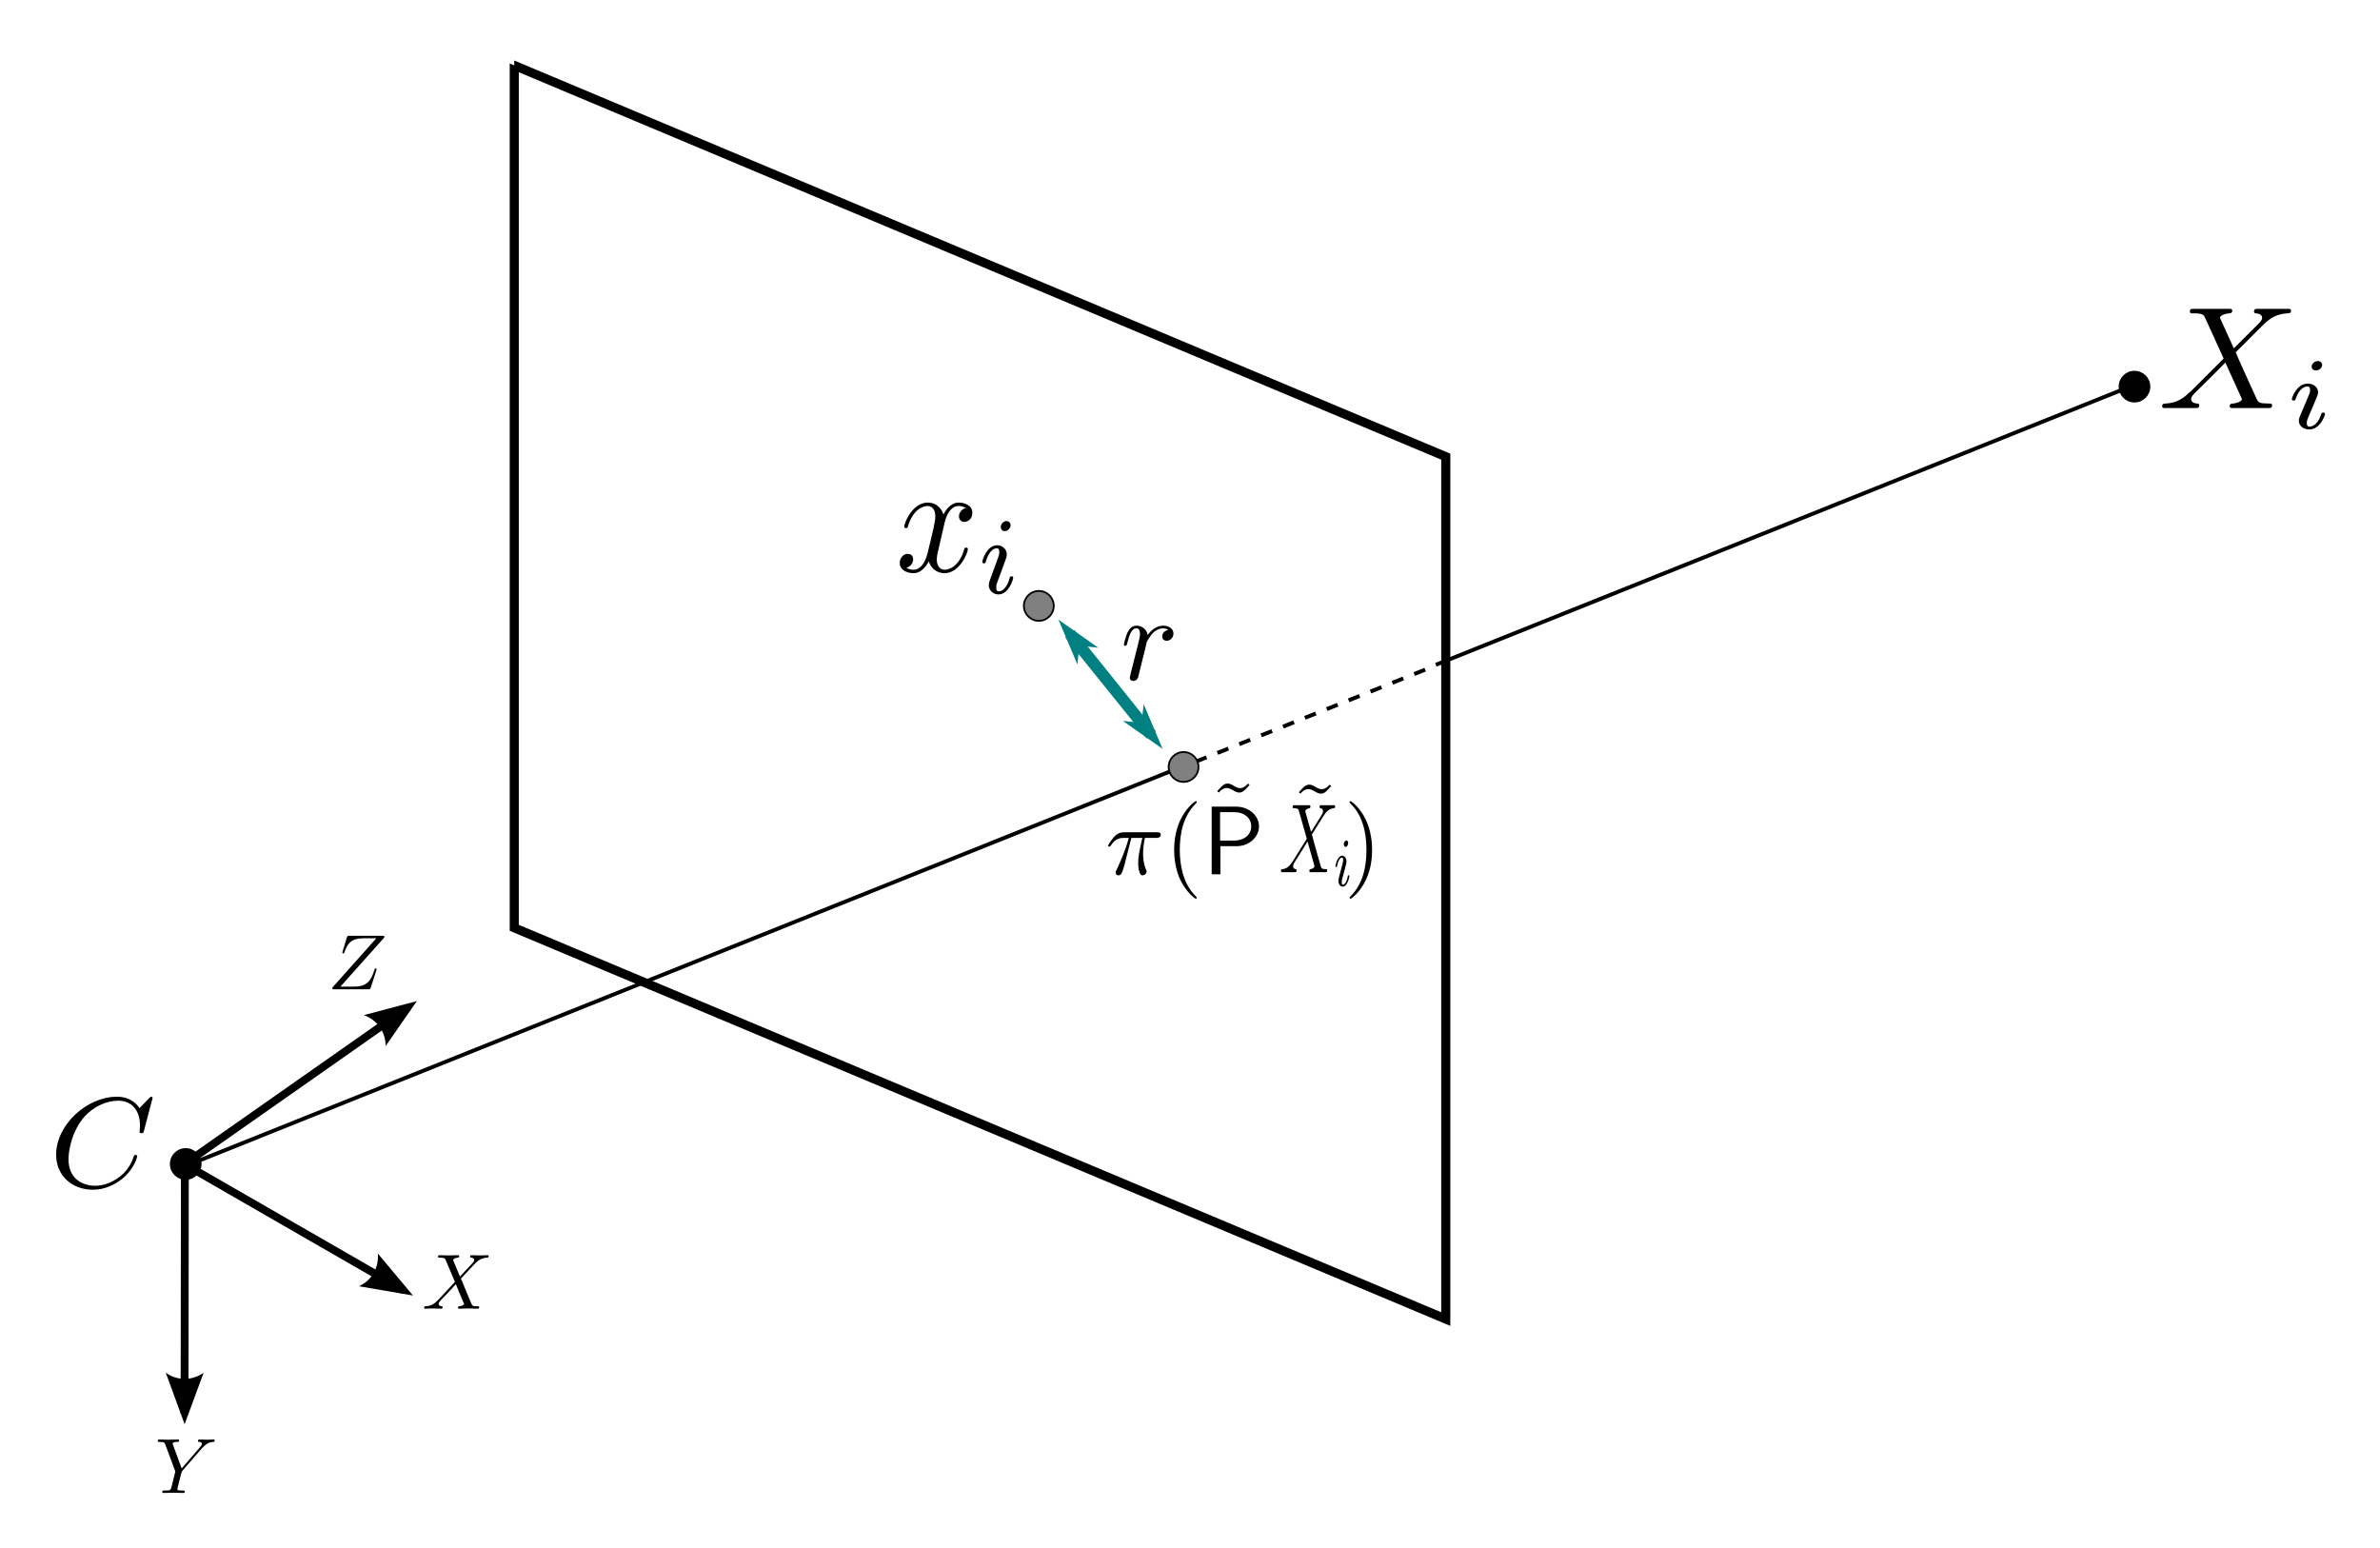 <?xml version="1.0" encoding="UTF-8" standalone="no"?>
<!-- Created with Inkscape (http://www.inkscape.org/) -->

<svg
   xmlns:dc="http://purl.org/dc/elements/1.1/"
   xmlns:cc="http://creativecommons.org/ns#"
   xmlns:rdf="http://www.w3.org/1999/02/22-rdf-syntax-ns#"
   xmlns:svg="http://www.w3.org/2000/svg"
   xmlns="http://www.w3.org/2000/svg"
   xmlns:sodipodi="http://sodipodi.sourceforge.net/DTD/sodipodi-0.dtd"
   xmlns:inkscape="http://www.inkscape.org/namespaces/inkscape"
   width="429.532"
   height="279.437"
   id="svg7586"
   version="1.1"
   inkscape:version="0.48.2 r9819"
   sodipodi:docname="ReProjectionError.svg">
  <sodipodi:namedview
     id="base"
     pagecolor="#ffffff"
     bordercolor="#666666"
     borderopacity="1.0"
     inkscape:pageopacity="0.0"
     inkscape:pageshadow="2"
     inkscape:zoom="1.979899"
     inkscape:cx="243.60003"
     inkscape:cy="147.83166"
     inkscape:document-units="px"
     inkscape:current-layer="layer1"
     showgrid="false"
     inkscape:window-width="1920"
     inkscape:window-height="1178"
     inkscape:window-x="1912"
     inkscape:window-y="-8"
     inkscape:window-maximized="1"
     fit-margin-top="10"
     fit-margin-right="10"
     fit-margin-bottom="10"
     fit-margin-left="10" />
  <defs
     id="defs7588">
    <clipPath
       clipPathUnits="userSpaceOnUse"
       id="clipPath7750">
      <path
         d="m 1530.72,3193.37 3175.16,0 0,2075.19 -3175.16,0 0,-2075.19 z"
         id="path7752"
         inkscape:connector-curvature="0" />
    </clipPath>
  </defs>
  <g
     id="layer1"
     inkscape:groupmode="layer"
     inkscape:label="Layer 1"
     transform="translate(-176.669,-381.065)">
    <g
       id="g7754"
       transform="matrix(0.1,0.042,0,0.108,-1.609,1050.016)">
      <path
         inkscape:connector-curvature="0"
         d="m 2710.89,-7138.93 1681.14,0 0,1441.11 -1681.14,-0.01 0,-1441.1 z"
         style="fill:none;stroke:#000000;stroke-width:16.389;stroke-linecap:butt;stroke-linejoin:miter;stroke-miterlimit:4;stroke-opacity:1;stroke-dasharray:none"
         id="path7756" />
    </g>
    <path
       inkscape:connector-curvature="0"
       d="m 212.882,591.125 c 0,1.488 -1.21,2.7 -2.699,2.7 -1.489,0 -2.694,-1.212 -2.694,-2.7 0,-1.489 1.205,-2.691 2.694,-2.691 1.489,0 2.699,1.202 2.699,2.691 z"
       style="fill:#000000;fill-opacity:1;fill-rule:nonzero;stroke:none"
       id="path7758" />
    <path
       inkscape:connector-curvature="0"
       d="m 212.882,591.125 c 0,1.488 -1.21,2.7 -2.699,2.7 -1.489,0 -2.694,-1.212 -2.694,-2.7 0,-1.489 1.205,-2.691 2.694,-2.691 1.489,0 2.699,1.202 2.699,2.691 z"
       style="fill:none;stroke:#000000;stroke-width:0.323;stroke-linecap:butt;stroke-linejoin:miter;stroke-miterlimit:4;stroke-opacity:1;stroke-dasharray:none"
       id="path7760" />
    <path
       inkscape:connector-curvature="0"
       d="m 210.44,590.82 39.936,-28.003"
       style="fill:none;stroke:#000000;stroke-width:1.417;stroke-linecap:butt;stroke-linejoin:miter;stroke-miterlimit:4;stroke-opacity:1;stroke-dasharray:none"
       id="path7762" />
    <path
       inkscape:connector-curvature="0"
       d="m 242.333,564.264 9.571,-2.534 -5.647,8.133 c 0.056,-2.505 -1.536,-4.761 -3.924,-5.599 z"
       style="fill:#000000;fill-opacity:1;fill-rule:evenodd;stroke:none"
       id="path7764" />
    <path
       inkscape:connector-curvature="0"
       d="m 209.665,590.972 39.901,22.973"
       style="fill:none;stroke:#000000;stroke-width:1.417;stroke-linecap:butt;stroke-linejoin:miter;stroke-miterlimit:4;stroke-opacity:1;stroke-dasharray:none"
       id="path7766" />
    <path
       inkscape:connector-curvature="0"
       d="m 244.851,607.274 6.348,7.593 -9.758,-1.676 c 2.291,-1.004 3.66,-3.399 3.41,-5.916 z"
       style="fill:#000000;fill-opacity:1;fill-rule:evenodd;stroke:none"
       id="path7768" />
    <path
       inkscape:connector-curvature="0"
       d="m 210.038,589.831 -0.062,46.38"
       style="fill:none;stroke:#000000;stroke-width:1.417;stroke-linecap:butt;stroke-linejoin:miter;stroke-miterlimit:4;stroke-opacity:1;stroke-dasharray:none"
       id="path7770" />
    <path
       inkscape:connector-curvature="0"
       d="m 213.416,628.805 -3.426,9.287 -3.405,-9.301 c 2.013,1.488 4.775,1.488 6.831,0.014 z"
       style="fill:#000000;fill-opacity:1;fill-rule:evenodd;stroke:none"
       id="path7772" />
    <path
       inkscape:connector-curvature="0"
       d="m 564.587,450.839 c 0,1.486 -1.21,2.699 -2.699,2.699 -1.489,0 -2.691,-1.212 -2.691,-2.699 0,-1.489 1.202,-2.694 2.691,-2.694 1.489,0 2.699,1.205 2.699,2.694 z"
       style="fill:#000000;fill-opacity:1;fill-rule:nonzero;stroke:none"
       id="path7774" />
    <path
       inkscape:connector-curvature="0"
       d="m 564.587,450.839 c 0,1.486 -1.21,2.699 -2.699,2.699 -1.489,0 -2.691,-1.212 -2.691,-2.699 0,-1.489 1.202,-2.694 2.691,-2.694 1.489,0 2.699,1.205 2.699,2.694 z"
       style="fill:none;stroke:#000000;stroke-width:0.323;stroke-linecap:butt;stroke-linejoin:miter;stroke-miterlimit:4;stroke-opacity:1;stroke-dasharray:none"
       id="path7776" />
    <path
       inkscape:connector-curvature="0"
       d="m 388.883,519.87 -178.264,71.435"
       style="fill:none;stroke:#000000;stroke-width:0.709;stroke-linecap:butt;stroke-linejoin:miter;stroke-miterlimit:4;stroke-opacity:1;stroke-dasharray:none"
       id="path7778" />
    <path
       inkscape:connector-curvature="0"
       d="m 562.83,450.139 -127.026,50.9"
       style="fill:none;stroke:#000000;stroke-width:0.709;stroke-linecap:butt;stroke-linejoin:miter;stroke-miterlimit:4;stroke-opacity:1;stroke-dasharray:none"
       id="path7780" />
    <path
       inkscape:connector-curvature="0"
       d="m 433.88,501.917 -45.521,18.245"
       style="fill:none;stroke:#000000;stroke-width:0.709;stroke-linecap:butt;stroke-linejoin:miter;stroke-miterlimit:4;stroke-opacity:1;stroke-dasharray:2.126, 2.126;stroke-dashoffset:0"
       id="path7782" />
    <path
       inkscape:connector-curvature="0"
       d="m 392.967,519.476 c 0,1.489 -1.205,2.699 -2.691,2.699 -1.488,0 -2.692,-1.21 -2.692,-2.699 0,-1.489 1.205,-2.692 2.692,-2.692 1.486,0 2.691,1.204 2.691,2.692 z"
       style="fill:#808080;fill-opacity:1;fill-rule:nonzero;stroke:none"
       id="path7784" />
    <path
       inkscape:connector-curvature="0"
       d="m 392.967,519.476 c 0,1.489 -1.205,2.699 -2.691,2.699 -1.488,0 -2.692,-1.21 -2.692,-2.699 0,-1.489 1.205,-2.692 2.692,-2.692 1.486,0 2.691,1.204 2.691,2.692 z"
       style="fill:none;stroke:#000000;stroke-width:0.323;stroke-linecap:butt;stroke-linejoin:miter;stroke-miterlimit:4;stroke-opacity:1;stroke-dasharray:none"
       id="path7786" />
    <path
       inkscape:connector-curvature="0"
       d="m 259.678,611.438 -1.171,-2.81 c -0.048,-0.11 -0.069,-0.179 -0.069,-0.179 0,-0.084 0.221,-0.355 0.824,-0.416 0.152,-0.026 0.282,-0.026 0.282,-0.27 0,-0.174 -0.171,-0.174 -0.221,-0.174 -0.574,0 -1.169,0.043 -1.771,0.043 -0.352,0 -1.218,-0.043 -1.57,-0.043 -0.09,0 -0.264,0 -0.264,0.284 0,0.16 0.152,0.16 0.333,0.16 0.836,0 0.927,0.133 1.059,0.443 l 1.661,3.939 -2.991,3.211 c -0.061,0.071 -0.087,0.09 -0.171,0.159 -0.693,0.749 -1.357,0.97 -2.084,1.019 -0.181,0.02 -0.312,0.02 -0.312,0.284 0,0.028 0,0.16 0.201,0.16 0.422,0 0.886,-0.05 1.309,-0.05 0.526,0 1.08,0.05 1.591,0.05 0.091,0 0.242,0 0.242,-0.292 0,-0.131 -0.131,-0.151 -0.151,-0.151 -0.133,0 -0.575,-0.049 -0.575,-0.443 0,-0.221 0.221,-0.444 0.374,-0.624 l 1.46,-1.529 c 0.421,-0.465 0.976,-1.039 1.268,-1.391 l 1.411,3.384 c 0.07,0.16 0.089,0.16 0.089,0.201 0,0.109 -0.284,0.352 -0.816,0.401 -0.158,0.02 -0.291,0.02 -0.291,0.263 0,0.181 0.16,0.181 0.203,0.181 0.4,0 1.397,-0.05 1.791,-0.05 0.355,0 1.219,0.05 1.571,0.05 0.091,0 0.27,0 0.27,-0.271 0,-0.172 -0.158,-0.172 -0.27,-0.172 -0.926,0 -0.969,-0.049 -1.216,-0.624 -0.526,-1.308 -1.482,-3.522 -1.815,-4.36 0.955,-0.996 2.436,-2.679 2.9,-3.06 0.401,-0.352 0.955,-0.684 1.794,-0.726 0.179,-0.026 0.31,-0.026 0.31,-0.291 0,0 0,-0.152 -0.171,-0.152 -0.424,0 -0.915,0.043 -1.33,0.043 -0.532,0 -1.066,-0.043 -1.579,-0.043 -0.083,0 -0.261,0 -0.261,0.284 0,0.091 0.069,0.134 0.152,0.16 0.138,0.021 0.58,0.043 0.58,0.443 0,0.195 -0.159,0.374 -0.27,0.505 l -2.304,2.458 z"
       style="fill:#000000;fill-opacity:1;fill-rule:nonzero;stroke:none"
       id="path7792" />
    <path
       inkscape:connector-curvature="0"
       d="m 245.987,550.303 c 0.021,-0.062 0.041,-0.131 0.041,-0.223 0,-0.131 -0.062,-0.131 -0.354,-0.131 l -5.957,0 c -0.334,0 -0.352,0.021 -0.444,0.291 l -0.776,2.547 c -0.019,0.062 -0.04,0.172 -0.04,0.194 0,0 0,0.159 0.18,0.159 0.131,0 0.152,-0.111 0.172,-0.159 0.555,-1.663 1.288,-2.589 3.481,-2.589 l 2.299,0 -7.884,8.838 c 0,0 -0.061,0.203 -0.061,0.242 0,0.131 0.081,0.131 0.352,0.131 l 6.133,0 c 0.352,0 0.352,-0.019 0.443,-0.282 l 1.018,-3.13 c 0,-0.04 0.048,-0.15 0.048,-0.193 0,-0.091 -0.048,-0.16 -0.179,-0.16 -0.134,0 -0.152,0.05 -0.244,0.352 -0.623,1.913 -1.308,2.929 -3.695,2.929 l -2.415,0 7.883,-8.818 z"
       style="fill:#000000;fill-opacity:1;fill-rule:nonzero;stroke:none"
       id="path7794" />
    <path
       inkscape:connector-curvature="0"
       d="m 213.091,642.46 0.193,-0.193 c 0.422,-0.424 0.886,-0.914 1.843,-0.976 0.151,-0.021 0.29,-0.021 0.29,-0.271 0,-0.11 -0.07,-0.171 -0.179,-0.171 -0.374,0 -0.776,0.04 -1.15,0.04 -0.491,0 -0.976,-0.04 -1.42,-0.04 -0.089,0 -0.269,0 -0.269,0.261 0,0.16 0.138,0.181 0.2,0.181 0.111,0 0.512,0.021 0.512,0.331 0,0.242 -0.331,0.595 -0.381,0.664 l -3.272,3.788 -1.551,-4.209 c -0.09,-0.2 -0.09,-0.221 -0.09,-0.242 0,-0.331 0.686,-0.331 0.845,-0.331 0.172,0 0.331,0 0.331,-0.29 0,-0.152 -0.179,-0.152 -0.221,-0.152 -0.4,0 -1.376,0.04 -1.771,0.04 -0.36,0 -1.246,-0.04 -1.599,-0.04 -0.061,0 -0.264,0 -0.264,0.282 0,0.16 0.152,0.16 0.334,0.16 0.835,0 0.906,0.131 1.038,0.484 l 1.73,4.651 c 0.021,0.05 0.061,0.201 0.061,0.221 0,0.05 -0.574,2.326 -0.636,2.596 -0.179,0.775 -0.2,0.816 -1.329,0.816 -0.269,0 -0.381,0 -0.381,0.291 0,0.151 0.16,0.151 0.203,0.151 0.372,0 1.37,-0.04 1.772,-0.04 0.4,0 1.417,0.04 1.812,0.04 0.09,0 0.269,0 0.269,-0.29 0,-0.152 -0.131,-0.152 -0.4,-0.152 -0.021,0 -0.284,0 -0.534,-0.021 -0.305,-0.02 -0.395,-0.069 -0.395,-0.221 0,-0.11 0.133,-0.603 0.201,-0.886 0.241,-0.955 0.284,-1.155 0.506,-1.992 0.069,-0.291 0.09,-0.311 0.2,-0.444 l 3.502,-4.035 z"
       style="fill:#000000;fill-opacity:1;fill-rule:nonzero;stroke:none"
       id="path7796" />
    <path
       inkscape:connector-curvature="0"
       d="m 366.847,490.407 c 0,1.494 -1.205,2.699 -2.694,2.699 -1.486,0 -2.699,-1.205 -2.699,-2.699 0,-1.489 1.212,-2.692 2.699,-2.692 1.489,0 2.694,1.204 2.694,2.692 z"
       style="fill:#808080;fill-opacity:1;fill-rule:nonzero;stroke:none"
       id="path7798" />
    <path
       inkscape:connector-curvature="0"
       d="m 366.847,490.407 c 0,1.494 -1.205,2.699 -2.694,2.699 -1.486,0 -2.699,-1.205 -2.699,-2.699 0,-1.489 1.212,-2.692 2.699,-2.692 1.489,0 2.694,1.204 2.694,2.692 z"
       style="fill:none;stroke:#000000;stroke-width:0.323;stroke-linecap:butt;stroke-linejoin:miter;stroke-miterlimit:4;stroke-opacity:1;stroke-dasharray:none"
       id="path7800" />
    <path
       inkscape:connector-curvature="0"
       d="m 370.598,494.774 -1.689,1.329 14.707,18.251 1.641,-1.329 -14.66,-18.251 z"
       style="fill:#008080;fill-opacity:1;fill-rule:nonzero;stroke:none"
       id="path7804" />
    <path
       inkscape:connector-curvature="0"
       d="m 371.353,497.431 2.989,0.326 -6.326,-4.465 3.018,7.13 0.32,-2.991 z"
       style="fill:#008080;fill-opacity:1;fill-rule:evenodd;stroke:none"
       id="path7806" />
    <path
       inkscape:connector-curvature="0"
       d="m 371.353,497.431 2.989,0.326 -6.326,-4.465 3.018,7.13 0.32,-2.991 z"
       style="fill:none;stroke:#008080;stroke-width:0.283;stroke-linecap:butt;stroke-linejoin:miter;stroke-miterlimit:4;stroke-opacity:1;stroke-dasharray:none"
       id="path7808" />
    <path
       inkscape:connector-curvature="0"
       d="m 382.835,511.682 -2.99,-0.318 6.326,4.456 -3.018,-7.129 -0.319,2.99 z"
       style="fill:#008080;fill-opacity:1;fill-rule:evenodd;stroke:none"
       id="path7810" />
    <path
       inkscape:connector-curvature="0"
       d="m 382.835,511.682 -2.99,-0.318 6.326,4.456 -3.018,-7.129 -0.319,2.99 z"
       style="fill:none;stroke:#008080;stroke-width:0.283;stroke-linecap:butt;stroke-linejoin:miter;stroke-miterlimit:4;stroke-opacity:1;stroke-dasharray:none"
       id="path7812" />
    <path
       inkscape:connector-curvature="0"
       d="m 380.78,502.401 c -0.07,0.345 -0.207,0.865 -0.207,0.969 0,0.381 0.311,0.589 0.656,0.589 0.276,0 0.657,-0.174 0.831,-0.624 0.034,-0.069 0.762,-3.072 0.865,-3.487 0.174,-0.726 0.581,-2.243 0.685,-2.865 0.104,-0.278 0.728,-1.316 1.246,-1.8 0.174,-0.138 0.831,-0.72 1.765,-0.72 0.581,0 0.892,0.278 0.929,0.278 -0.66,0.102 -1.136,0.616 -1.136,1.205 0,0.345 0.236,0.76 0.824,0.76 0.589,0 1.21,-0.519 1.21,-1.315 0,-0.755 -0.69,-1.413 -1.826,-1.413 -1.42,0 -2.389,1.067 -2.804,1.689 -0.207,-0.996 -0.995,-1.689 -2.034,-1.689 -1.004,0 -1.419,0.865 -1.626,1.239 -0.374,0.762 -0.652,2.076 -0.652,2.146 0,0.242 0.21,0.242 0.244,0.242 0.235,0 0.235,-0.034 0.372,-0.52 0.381,-1.558 0.831,-2.623 1.627,-2.623 0.345,0 0.657,0.172 0.657,0.996 0,0.486 -0.07,0.728 -0.346,1.87 l -1.28,5.072 z"
       style="fill:#000000;fill-opacity:1;fill-rule:nonzero;stroke:none"
       id="path7814" />
    <path
       inkscape:connector-curvature="0"
       d="m 380.848,532.286 1.986,0 c -0.581,2.59 -0.748,3.365 -0.748,4.549 0,0.249 0,0.713 0.139,1.321 0.194,0.769 0.386,0.88 0.636,0.88 0.36,0 0.741,-0.305 0.741,-0.657 0,-0.113 0,-0.139 -0.113,-0.389 -0.519,-1.266 -0.519,-2.421 -0.519,-2.92 0,-0.906 0.14,-1.876 0.326,-2.784 l 1.986,0 c 0.25,0 0.879,0 0.879,-0.608 0,-0.409 -0.381,-0.409 -0.713,-0.409 l -5.896,0 c -0.381,0 -1.045,0 -1.815,0.824 -0.608,0.693 -1.079,1.489 -1.079,1.573 0,0.026 0,0.193 0.221,0.193 0.139,0 0.168,-0.084 0.276,-0.221 0.853,-1.351 1.877,-1.351 2.23,-1.351 l 0.998,0 c -0.555,2.127 -1.489,4.244 -2.236,5.843 -0.139,0.276 -0.139,0.305 -0.139,0.436 0,0.333 0.278,0.471 0.499,0.471 0.526,0 0.664,-0.497 0.879,-1.129 0.25,-0.824 0.25,-0.851 0.471,-1.736 l 0.989,-3.885 z"
       style="fill:#000000;fill-opacity:1;fill-rule:nonzero;stroke:none"
       id="path7816" />
    <path
       inkscape:connector-curvature="0"
       d="m 392.648,543.056 c 0,-0.055 0,-0.081 -0.302,-0.386 -2.174,-2.203 -2.756,-5.53 -2.756,-8.238 0,-3.051 0.665,-6.111 2.837,-8.285 0.221,-0.221 0.221,-0.247 0.221,-0.304 0,-0.139 -0.055,-0.194 -0.165,-0.194 -0.195,0 -1.758,1.211 -2.81,3.44 -0.879,1.93 -1.1,3.89 -1.1,5.343 0,1.379 0.193,3.504 1.155,5.51 1.079,2.151 2.56,3.309 2.755,3.309 0.11,0 0.165,-0.055 0.165,-0.195 z"
       style="fill:#000000;fill-opacity:1;fill-rule:nonzero;stroke:none"
       id="path7818" />
    <path
       inkscape:connector-curvature="0"
       d="m 401.91,522.472 c 0,0 -0.657,0.831 -1.434,0.831 -0.406,0 -0.85,-0.25 -1.155,-0.444 -0.464,-0.276 -0.769,-0.388 -1.071,-0.388 -0.665,0 -1.019,0.388 -1.905,1.379 l 0.279,0.247 c 0,0 0.664,-0.824 1.431,-0.824 0.416,0 0.851,0.244 1.156,0.41 0.47,0.305 0.802,0.414 1.101,0.414 0.664,0 0.995,-0.388 1.874,-1.376 l -0.276,-0.25 z"
       style="fill:#000000;fill-opacity:1;fill-rule:nonzero;stroke:none"
       id="path7820" />
    <path
       inkscape:connector-curvature="0"
       d="m 399.868,533.775 c 2.172,0 4.02,-1.597 4.02,-3.578 0,-1.876 -1.736,-3.558 -4.157,-3.558 l -4.383,0 0,12.203 1.571,0 0,-5.067 2.949,0 z m -0.526,-6.146 c 1.931,0 3.143,1.081 3.143,2.569 0,1.406 -1.127,2.561 -3.143,2.561 l -2.479,0 0,-5.13 2.479,0 z"
       style="fill:#000000;fill-opacity:1;fill-rule:nonzero;stroke:none"
       id="path7822" />
    <path
       inkscape:connector-curvature="0"
       d="m 416.645,522.667 c 0,0 -0.665,0.829 -1.431,0.829 -0.416,0 -0.853,-0.247 -1.157,-0.443 -0.47,-0.276 -0.775,-0.386 -1.071,-0.386 -0.665,0 -1.025,0.386 -1.904,1.376 l 0.276,0.25 c 0,0 0.657,-0.824 1.434,-0.824 0.407,0 0.85,0.249 1.155,0.415 0.471,0.297 0.795,0.409 1.101,0.409 0.664,0 0.99,-0.38 1.875,-1.377 l -0.278,-0.249 z"
       style="fill:#000000;fill-opacity:1;fill-rule:nonzero;stroke:none"
       id="path7824" />
    <path
       inkscape:connector-curvature="0"
       d="m 424.301,534.432 c 0,-1.349 -0.195,-3.467 -1.157,-5.482 -1.042,-2.144 -2.56,-3.3 -2.726,-3.3 -0.11,0 -0.194,0.083 -0.194,0.194 0,0.056 0,0.083 0.331,0.409 1.739,1.738 2.728,4.52 2.728,8.18 0,3.033 -0.636,6.119 -2.809,8.32 -0.25,0.223 -0.25,0.249 -0.25,0.304 0,0.111 0.084,0.195 0.194,0.195 0.166,0 1.765,-1.212 2.784,-3.441 0.905,-1.93 1.1,-3.889 1.1,-5.378 z"
       style="fill:#000000;fill-opacity:1;fill-rule:nonzero;stroke:none"
       id="path7828" />
    <g
       id="g4091"
       transform="matrix(0.533,0,0,0.495,406.919,277.645)">
      <g
         word-spacing="normal"
         letter-spacing="normal"
         font-size-adjust="none"
         font-stretch="normal"
         font-weight="normal"
         font-variant="normal"
         font-style="normal"
         stroke-miterlimit="10.433"
         xml:space="preserve"
         transform="matrix(1.063,0,0,-1.063,-186.024,789.272)"
         id="content"
         style="font-style:normal;font-variant:normal;font-weight:normal;font-stretch:normal;letter-spacing:normal;word-spacing:normal;text-anchor:start;fill:none;stroke:#000000;stroke-linecap:butt;stroke-linejoin:miter;stroke-miterlimit:10.433;stroke-opacity:1;stroke-dasharray:none;stroke-dashoffset:0"><path
           id="path4094"
           d="m 480.16,426.47 -4.18,9.92 c -0.16,0.4 -0.25,0.59 -0.25,0.65 0,0.29 0.84,1.24 2.93,1.44 0.5,0.05 1,0.1 1,0.95 0,0.59 -0.6,0.59 -0.75,0.59 h -11.85 c -0.3,0 -0.9,0 -0.9,-0.99 0,-0.55 0.5,-0.55 1.15,-0.55 2.99,0 3.28,-0.5 3.73,-1.6 l 5.88,-13.9 -10.51,-11.3 -0.65,-0.55 c -2.44,-2.64 -4.78,-3.43 -7.32,-3.59 -0.65,-0.04 -1.1,-0.04 -1.1,-0.99 0,-0.05 0,-0.55 0.65,-0.55 h 10.26 c 0.3,0 0.9,0 0.9,1 0,0.5 -0.5,0.54 -0.6,0.54 -0.44,0.05 -1.99,0.16 -1.99,1.55 0,0.8 0.75,1.59 1.35,2.24 l 5.07,5.38 4.49,4.88 5.03,-11.9 c 0.2,-0.55 0.25,-0.6 0.25,-0.7 0,-0.4 -0.95,-1.25 -2.89,-1.45 -0.55,-0.04 -1,-0.09 -1,-0.94 0,-0.6 0.55,-0.6 0.75,-0.6 h 11.81 c 0.35,0 0.94,0 0.94,0.95 0,0.59 -0.49,0.59 -0.89,0.59 -3.34,0.05 -3.44,0.2 -4.29,2.19 -1.94,4.64 -5.28,12.41 -6.42,15.4 3.38,3.48 8.62,9.41 10.21,10.81 1.44,1.19 3.33,2.39 6.33,2.54 0.64,0.05 1.09,0.05 1.09,0.99 0,0.05 0,0.55 -0.65,0.55 h -10.21 c -0.3,0 -0.94,0 -0.94,-0.99 0,-0.35 0.25,-0.5 0.59,-0.55 0.45,-0.05 2,-0.15 2,-1.55 0,-0.69 -0.55,-1.34 -0.95,-1.79 z"
           inkscape:connector-curvature="0"
           style="fill:#000000;stroke-width:0" /><path
           id="path4096"
           d="m 508.3,420.79 0,0.06 -0.01,0.05 0,0.05 -0.01,0.06 -0.01,0.06 -0.02,0.05 -0.01,0.06 -0.02,0.06 -0.03,0.05 -0.02,0.06 -0.03,0.05 -0.03,0.06 -0.03,0.05 -0.03,0.05 -0.04,0.05 -0.04,0.05 -0.05,0.05 -0.04,0.05 -0.05,0.04 -0.06,0.05 -0.05,0.04 -0.06,0.03 -0.06,0.04 -0.07,0.03 -0.07,0.03 -0.07,0.02 -0.07,0.02 -0.08,0.02 -0.08,0.02 -0.08,0.01 -0.09,0 -0.09,0.01 c -0.94,0 -1.95,-0.91 -1.95,-1.92 0,-0.59 0.45,-1.32 1.39,-1.32 1.02,0 1.96,0.97 1.96,1.91 z"
           inkscape:connector-curvature="0"
           style="fill:#000000;stroke-width:0" /><path
           id="path4098"
           d="m 501.18,403.08 -0.05,-0.17 -0.05,-0.17 -0.03,-0.08 -0.03,-0.09 -0.02,-0.08 -0.03,-0.09 -0.02,-0.09 -0.02,-0.09 -0.01,-0.1 -0.02,-0.09 -0.01,-0.1 -0.01,-0.05 0,-0.05 0,-0.05 -0.01,-0.06 0,-0.05 0,-0.06 c 0,-1.63 1.4,-2.96 3.31,-2.96 3.49,0 5.02,4.81 5.02,5.33 0,0.46 -0.45,0.46 -0.56,0.46 -0.48,0 -0.52,-0.21 -0.66,-0.59 -0.8,-2.79 -2.33,-4.22 -3.69,-4.22 -0.7,0 -0.88,0.45 -0.88,1.22 0,0.8 0.25,1.46 0.56,2.23 0.35,0.94 0.74,1.88 1.12,2.79 0.31,0.84 1.57,4.01 1.71,4.43 0.1,0.34 0.21,0.77 0.21,1.11 0,1.64 -1.4,2.97 -3.31,2.97 -3.46,0 -5.06,-4.74 -5.06,-5.34 0,-0.45 0.49,-0.45 0.59,-0.45 0.49,0 0.52,0.17 0.63,0.56 0.91,2.99 2.44,4.25 3.73,4.25 0.56,0 0.87,-0.28 0.87,-1.22 0,-0.8 -0.21,-1.32 -1.08,-3.48 z"
           inkscape:connector-curvature="0"
           style="fill:#000000;stroke-width:0" /></g>    </g>
    <g
       id="g4344"
       transform="matrix(0.497,0,0,0.531,189.833,294.257)">
      <g
         word-spacing="normal"
         letter-spacing="normal"
         font-size-adjust="none"
         font-stretch="normal"
         font-weight="normal"
         font-variant="normal"
         font-style="normal"
         stroke-miterlimit="10.433"
         xml:space="preserve"
         transform="matrix(1.063,0,0,-1.063,-186.024,789.272)"
         id="g4346"
         style="font-style:normal;font-variant:normal;font-weight:normal;font-stretch:normal;letter-spacing:normal;word-spacing:normal;text-anchor:start;fill:none;stroke:#000000;stroke-linecap:butt;stroke-linejoin:miter;stroke-miterlimit:10.433;stroke-opacity:1;stroke-dasharray:none;stroke-dashoffset:0"><path
           id="path4348"
           d="m 472.64,421.04 0.03,0.13 0.03,0.15 0.05,0.17 0.04,0.18 0.06,0.19 0.06,0.21 0.06,0.21 0.07,0.23 0.08,0.23 0.09,0.24 0.1,0.25 0.1,0.24 0.11,0.25 0.12,0.25 0.13,0.25 0.14,0.25 0.15,0.24 0.15,0.24 0.17,0.23 0.18,0.22 0.18,0.22 0.2,0.2 0.21,0.19 0.22,0.18 0.23,0.16 0.25,0.14 0.12,0.07 0.13,0.06 0.13,0.05 0.14,0.05 0.14,0.05 0.14,0.04 0.14,0.03 0.15,0.03 0.15,0.02 0.16,0.02 0.16,0.01 0.16,0 c 0.25,0 1.45,0 2.49,-0.65 -1.4,-0.25 -2.39,-1.49 -2.39,-2.68 0,-0.8 0.54,-1.75 1.89,-1.75 1.1,0 2.69,0.9 2.69,2.89 0,2.59 -2.94,3.29 -4.63,3.29 -2.89,0 -4.64,-2.64 -5.23,-3.79 -1.25,3.29 -3.94,3.79 -5.38,3.79 -5.18,0 -8.02,-6.43 -8.02,-7.67 0,-0.5 0.5,-0.5 0.6,-0.5 0.39,0 0.54,0.1 0.64,0.54 1.7,5.29 4.98,6.53 6.68,6.53 0.95,0 2.69,-0.45 2.69,-3.33 0,-1.55 -0.85,-4.89 -2.69,-11.86 -0.8,-3.09 -2.54,-5.18 -4.73,-5.18 -0.3,0 -1.45,0 -2.49,0.65 1.24,0.25 2.34,1.29 2.34,2.69 0,1.34 -1.1,1.74 -1.85,1.74 -1.49,0 -2.73,-1.3 -2.73,-2.89 0,-2.29 2.48,-3.29 4.68,-3.29 3.28,0 5.08,3.49 5.23,3.79 0.6,-1.85 2.39,-3.79 5.38,-3.79 5.13,0 7.97,6.43 7.97,7.67 0,0.5 -0.45,0.5 -0.6,0.5 -0.45,0 -0.55,-0.2 -0.65,-0.55 -1.64,-5.33 -5.03,-6.52 -6.62,-6.52 -1.95,0 -2.74,1.59 -2.74,3.29 0,1.09 0.29,2.19 0.85,4.38 z"
           inkscape:connector-curvature="0"
           style="fill:#000000;stroke-width:0" /><path
           id="path4350"
           d="m 495.3,420.79 0,0.06 -0.01,0.05 0,0.05 -0.01,0.06 -0.01,0.06 -0.02,0.05 -0.01,0.06 -0.02,0.06 -0.03,0.05 -0.02,0.06 -0.03,0.05 -0.03,0.06 -0.03,0.05 -0.03,0.05 -0.04,0.05 -0.04,0.05 -0.05,0.05 -0.04,0.05 -0.05,0.04 -0.06,0.05 -0.05,0.04 -0.06,0.03 -0.06,0.04 -0.07,0.03 -0.07,0.03 -0.07,0.02 -0.07,0.02 -0.08,0.02 -0.08,0.02 -0.08,0.01 -0.09,0 -0.09,0.01 c -0.94,0 -1.95,-0.91 -1.95,-1.92 0,-0.59 0.45,-1.32 1.39,-1.32 1.02,0 1.96,0.97 1.96,1.91 z"
           inkscape:connector-curvature="0"
           style="fill:#000000;stroke-width:0" /><path
           id="path4352"
           d="m 488.18,403.08 -0.05,-0.17 -0.05,-0.17 -0.03,-0.08 -0.03,-0.09 -0.02,-0.08 -0.03,-0.09 -0.02,-0.09 -0.02,-0.09 -0.01,-0.1 -0.02,-0.09 -0.01,-0.1 -0.01,-0.05 0,-0.05 0,-0.05 -0.01,-0.06 0,-0.05 0,-0.06 c 0,-1.63 1.4,-2.96 3.31,-2.96 3.49,0 5.02,4.81 5.02,5.33 0,0.46 -0.45,0.46 -0.56,0.46 -0.48,0 -0.52,-0.21 -0.66,-0.59 -0.8,-2.79 -2.33,-4.22 -3.69,-4.22 -0.7,0 -0.88,0.45 -0.88,1.22 0,0.8 0.25,1.46 0.56,2.23 0.35,0.94 0.74,1.88 1.12,2.79 0.31,0.84 1.57,4.01 1.71,4.43 0.1,0.34 0.21,0.77 0.21,1.11 0,1.64 -1.4,2.97 -3.31,2.97 -3.46,0 -5.06,-4.74 -5.06,-5.34 0,-0.45 0.49,-0.45 0.59,-0.45 0.49,0 0.52,0.17 0.63,0.56 0.91,2.99 2.44,4.25 3.73,4.25 0.56,0 0.87,-0.28 0.87,-1.22 0,-0.8 -0.21,-1.32 -1.08,-3.48 z"
           inkscape:connector-curvature="0"
           style="fill:#000000;stroke-width:0" /></g>    </g>
    <g
       transform="matrix(0.463,0,0,0.436,47.275,439.313)"
       id="g4457">
      <g
         style="font-style:normal;font-variant:normal;font-weight:normal;font-stretch:normal;letter-spacing:normal;word-spacing:normal;text-anchor:start;fill:none;stroke:#000000;stroke-linecap:butt;stroke-linejoin:miter;stroke-miterlimit:10.433;stroke-opacity:1;stroke-dasharray:none;stroke-dashoffset:0"
         id="g4459"
         transform="matrix(1.063,0,0,-1.063,-186.024,789.272)"
         xml:space="preserve"
         stroke-miterlimit="10.433"
         font-style="normal"
         font-variant="normal"
         font-weight="normal"
         font-stretch="normal"
         font-size-adjust="none"
         letter-spacing="normal"
         word-spacing="normal"><path
           style="fill:#000000;stroke-width:0"
           inkscape:connector-curvature="0"
           d="m 493.86,440.62 0,0.02 0,0.01 0,0.02 -0.01,0.02 0,0.01 0,0.02 -0.01,0.02 0,0.02 -0.01,0.02 -0.01,0.02 -0.01,0.02 -0.01,0.02 -0.01,0.02 -0.01,0.02 -0.01,0.02 -0.02,0.02 -0.01,0.02 -0.02,0.02 -0.02,0.02 -0.02,0.02 -0.02,0.02 -0.02,0.01 -0.03,0.02 -0.03,0.01 -0.02,0.01 -0.02,0.01 -0.01,0 -0.02,0.01 -0.02,0 -0.01,0.01 -0.02,0 -0.02,0.01 -0.01,0 -0.02,0 -0.02,0 -0.02,0 -0.02,0.01 -0.02,0 -0.02,0 c -0.15,0 -0.2,-0.05 -0.75,-0.6 l -3.49,-3.84 c -0.44,0.7 -2.73,4.44 -8.26,4.44 -11.11,0 -22.32,-11.01 -22.32,-22.57 0,-8.22 5.88,-13.65 13.5,-13.65 4.33,0 8.12,2 10.76,4.29 4.63,4.08 5.48,8.61 5.48,8.77 0,0.49 -0.5,0.49 -0.6,0.49 -0.3,0 -0.55,-0.09 -0.65,-0.49 -0.44,-1.45 -1.59,-4.99 -5.03,-7.87 -3.43,-2.79 -6.57,-3.64 -9.16,-3.64 -4.49,0 -9.77,2.59 -9.77,10.36 0,2.84 1.05,10.91 6.03,16.74 3.04,3.53 7.72,6.02 12.16,6.02 5.08,0 8.02,-3.83 8.02,-9.61 0,-1.99 -0.16,-2.04 -0.16,-2.54 0,-0.5 0.55,-0.5 0.75,-0.5 0.65,0 0.65,0.1 0.9,1 z"
           id="path4461" /></g>    </g>
    <g
       id="g4589"
       transform="matrix(0.224,0,0,0.334,340.625,418.997)">
      <g
         word-spacing="normal"
         letter-spacing="normal"
         font-size-adjust="none"
         font-stretch="normal"
         font-weight="normal"
         font-variant="normal"
         font-style="normal"
         stroke-miterlimit="10.433"
         xml:space="preserve"
         transform="matrix(1.063,0,0,-1.063,-186.024,789.272)"
         id="g4591"
         style="font-style:normal;font-variant:normal;font-weight:normal;font-stretch:normal;letter-spacing:normal;word-spacing:normal;text-anchor:start;fill:none;stroke:#000000;stroke-linecap:butt;stroke-linejoin:miter;stroke-miterlimit:10.433;stroke-opacity:1;stroke-dasharray:none;stroke-dashoffset:0"><path
           id="path4593"
           d="m 480.16,426.47 -4.18,9.92 c -0.16,0.4 -0.25,0.59 -0.25,0.65 0,0.29 0.84,1.24 2.93,1.44 0.5,0.05 1,0.1 1,0.95 0,0.59 -0.6,0.59 -0.75,0.59 h -11.85 c -0.3,0 -0.9,0 -0.9,-0.99 0,-0.55 0.5,-0.55 1.15,-0.55 2.99,0 3.28,-0.5 3.73,-1.6 l 5.88,-13.9 -10.51,-11.3 -0.65,-0.55 c -2.44,-2.64 -4.78,-3.43 -7.32,-3.59 -0.65,-0.04 -1.1,-0.04 -1.1,-0.99 0,-0.05 0,-0.55 0.65,-0.55 h 10.26 c 0.3,0 0.9,0 0.9,1 0,0.5 -0.5,0.54 -0.6,0.54 -0.44,0.05 -1.99,0.16 -1.99,1.55 0,0.8 0.75,1.59 1.35,2.24 l 5.07,5.38 4.49,4.88 5.03,-11.9 c 0.2,-0.55 0.25,-0.6 0.25,-0.7 0,-0.4 -0.95,-1.25 -2.89,-1.45 -0.55,-0.04 -1,-0.09 -1,-0.94 0,-0.6 0.55,-0.6 0.75,-0.6 h 11.81 c 0.35,0 0.94,0 0.94,0.95 0,0.59 -0.49,0.59 -0.89,0.59 -3.34,0.05 -3.44,0.2 -4.29,2.19 -1.94,4.64 -5.28,12.41 -6.42,15.4 3.38,3.48 8.62,9.41 10.21,10.81 1.44,1.19 3.33,2.39 6.33,2.54 0.64,0.05 1.09,0.05 1.09,0.99 0,0.05 0,0.55 -0.65,0.55 h -10.21 c -0.3,0 -0.94,0 -0.94,-0.99 0,-0.35 0.25,-0.5 0.59,-0.55 0.45,-0.05 2,-0.15 2,-1.55 0,-0.69 -0.55,-1.34 -0.95,-1.79 z"
           inkscape:connector-curvature="0"
           style="fill:#000000;stroke-width:0" /><path
           id="path4595"
           d="m 508.3,420.79 0,0.06 -0.01,0.05 0,0.05 -0.01,0.06 -0.01,0.06 -0.02,0.05 -0.01,0.06 -0.02,0.06 -0.03,0.05 -0.02,0.06 -0.03,0.05 -0.03,0.06 -0.03,0.05 -0.03,0.05 -0.04,0.05 -0.04,0.05 -0.05,0.05 -0.04,0.05 -0.05,0.04 -0.06,0.05 -0.05,0.04 -0.06,0.03 -0.06,0.04 -0.07,0.03 -0.07,0.03 -0.07,0.02 -0.07,0.02 -0.08,0.02 -0.08,0.02 -0.08,0.01 -0.09,0 -0.09,0.01 c -0.94,0 -1.95,-0.91 -1.95,-1.92 0,-0.59 0.45,-1.32 1.39,-1.32 1.02,0 1.96,0.97 1.96,1.91 z"
           inkscape:connector-curvature="0"
           style="fill:#000000;stroke-width:0" /><path
           id="path4597"
           d="m 501.18,403.08 -0.05,-0.17 -0.05,-0.17 -0.03,-0.08 -0.03,-0.09 -0.02,-0.08 -0.03,-0.09 -0.02,-0.09 -0.02,-0.09 -0.01,-0.1 -0.02,-0.09 -0.01,-0.1 -0.01,-0.05 0,-0.05 0,-0.05 -0.01,-0.06 0,-0.05 0,-0.06 c 0,-1.63 1.4,-2.96 3.31,-2.96 3.49,0 5.02,4.81 5.02,5.33 0,0.46 -0.45,0.46 -0.56,0.46 -0.48,0 -0.52,-0.21 -0.66,-0.59 -0.8,-2.79 -2.33,-4.22 -3.69,-4.22 -0.7,0 -0.88,0.45 -0.88,1.22 0,0.8 0.25,1.46 0.56,2.23 0.35,0.94 0.74,1.88 1.12,2.79 0.31,0.84 1.57,4.01 1.71,4.43 0.1,0.34 0.21,0.77 0.21,1.11 0,1.64 -1.4,2.97 -3.31,2.97 -3.46,0 -5.06,-4.74 -5.06,-5.34 0,-0.45 0.49,-0.45 0.59,-0.45 0.49,0 0.52,0.17 0.63,0.56 0.91,2.99 2.44,4.25 3.73,4.25 0.56,0 0.87,-0.28 0.87,-1.22 0,-0.8 -0.21,-1.32 -1.08,-3.48 z"
           inkscape:connector-curvature="0"
           style="fill:#000000;stroke-width:0" /></g>    </g>
  </g>
</svg>
